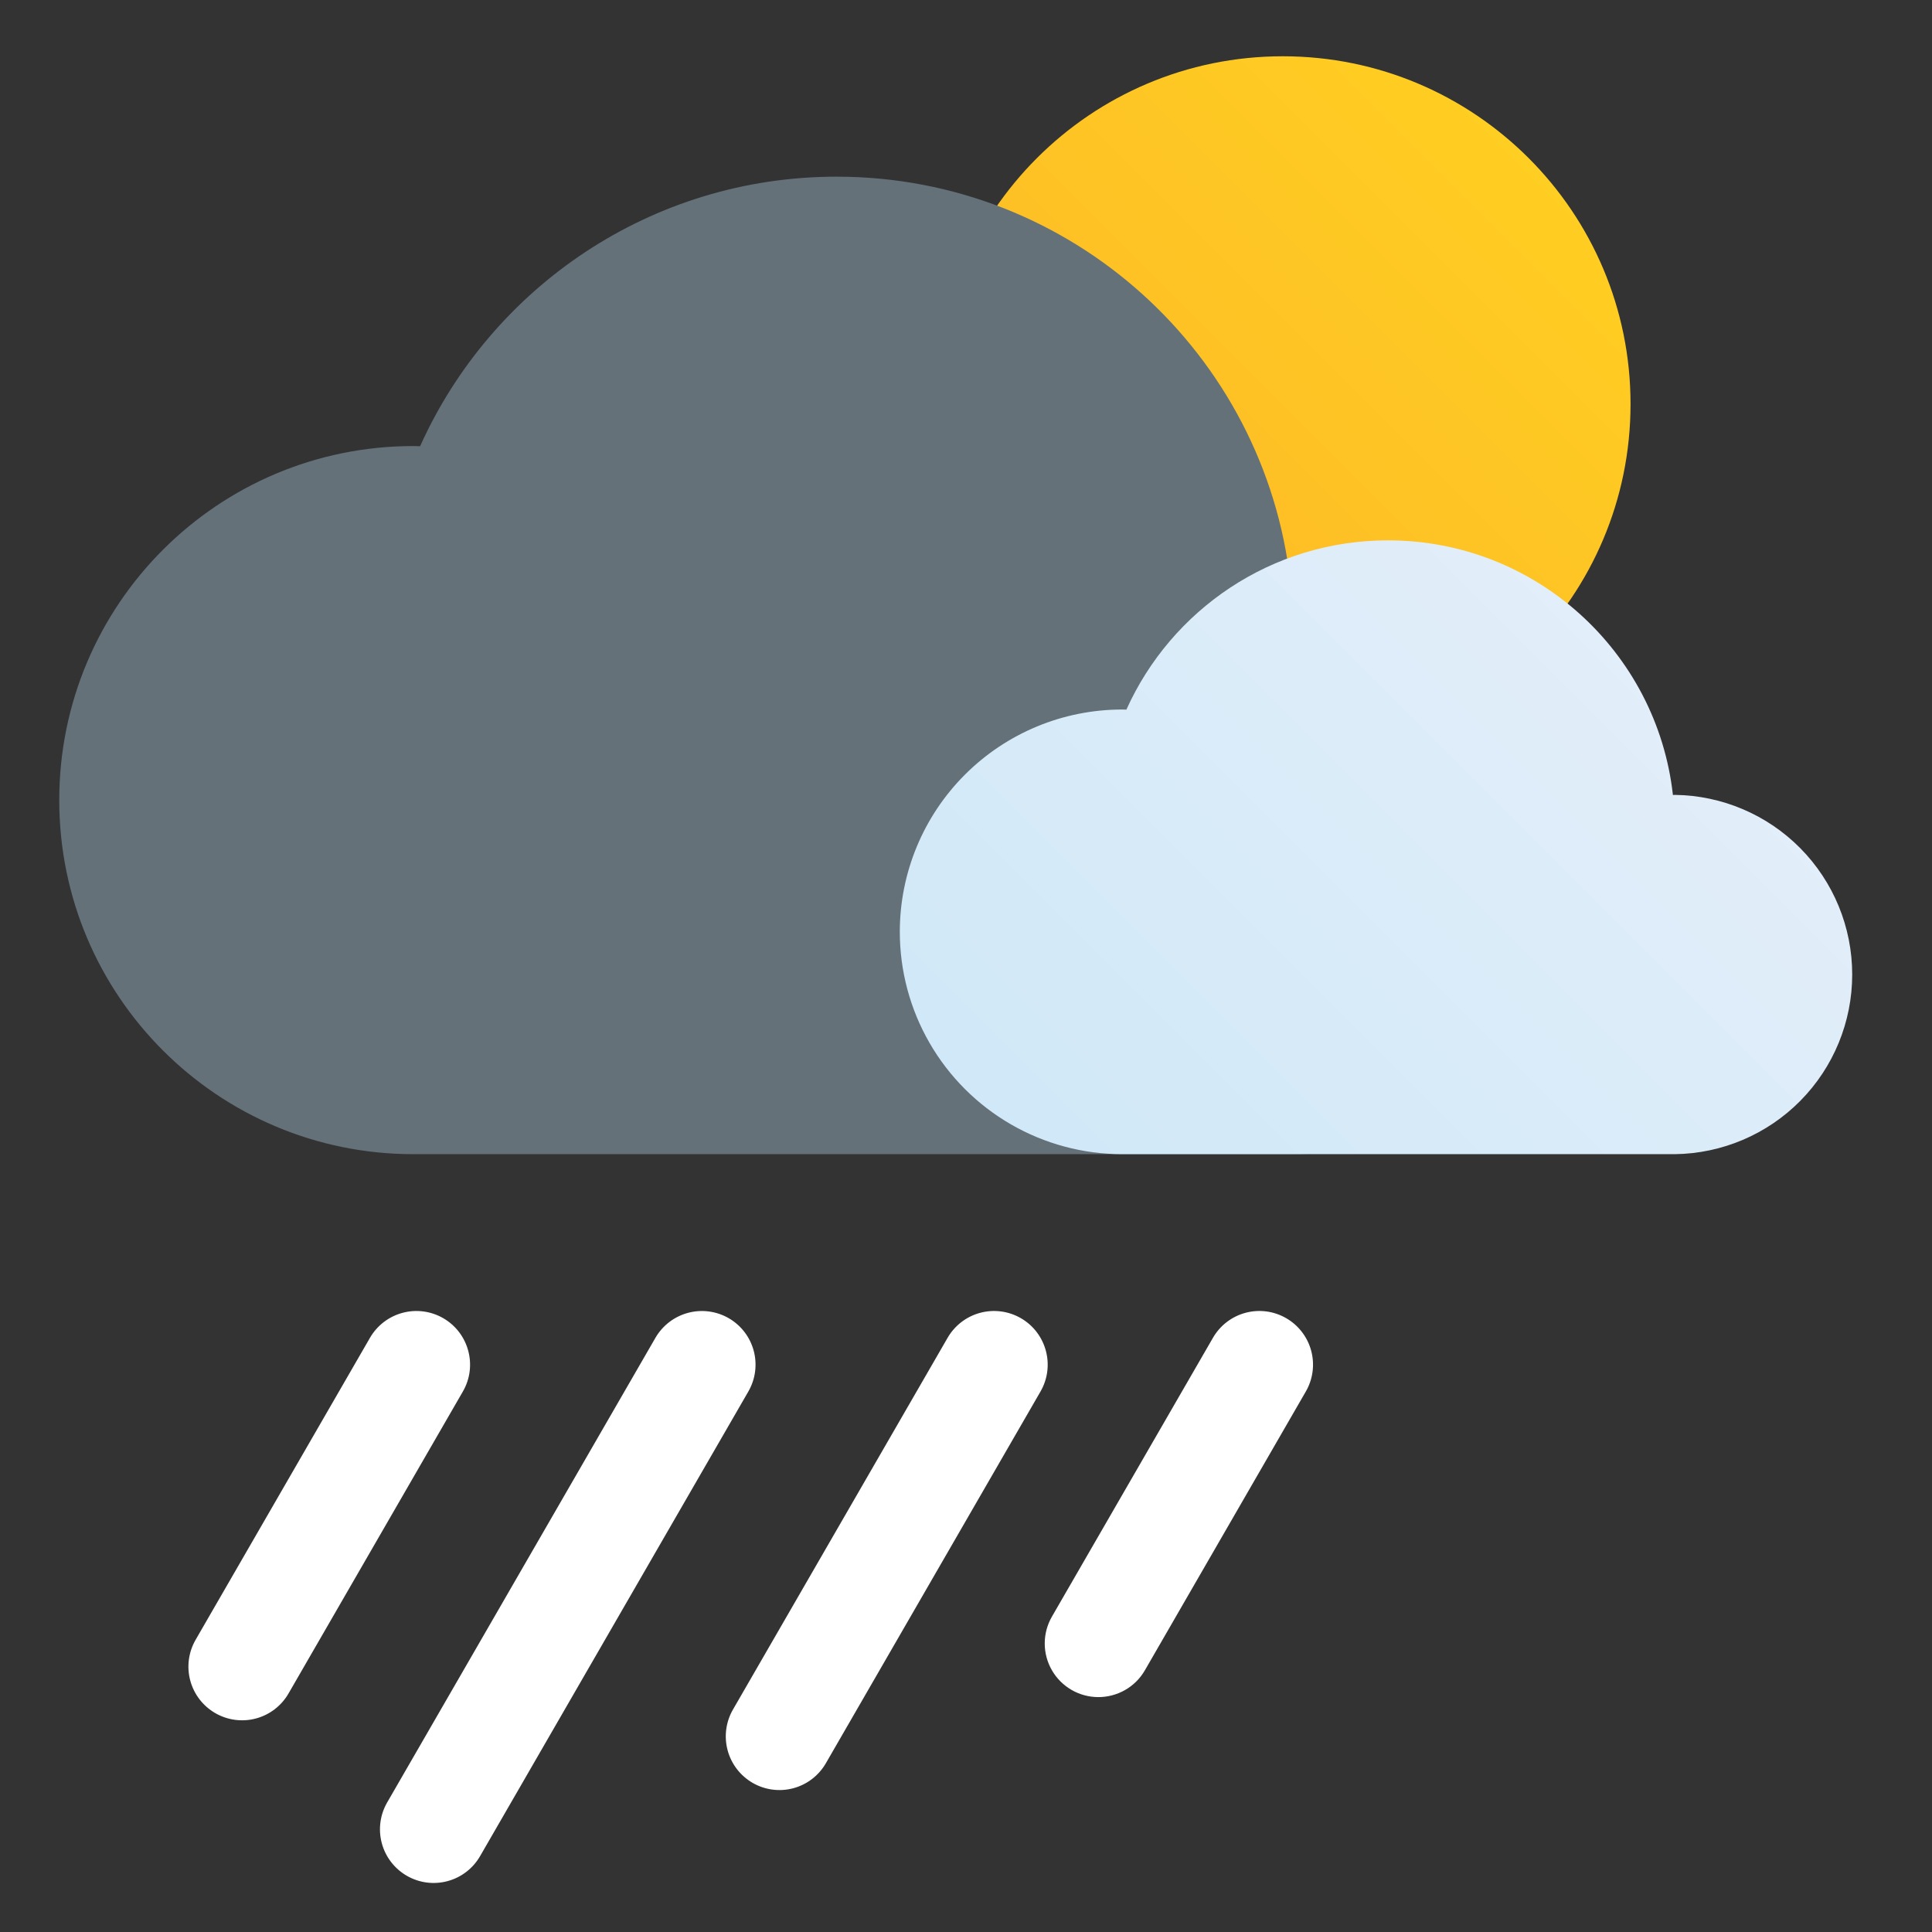 <svg xmlns="http://www.w3.org/2000/svg" xmlns:xlink="http://www.w3.org/1999/xlink" width="96" height="96"><rect width="100%" height="100%" fill="#333333" stroke="none"/><defs><clipPath id="c"><path d="M766.19 404.905c0-7.16 5.803-12.963 12.962-12.963 7.16 0 12.964 5.803 12.964 12.963 0 7.159-5.804 12.963-12.964 12.963-7.159 0-12.962-5.804-12.962-12.963"/></clipPath><clipPath id="e"><path d="M0 943.388h1828.656V0H0z"/></clipPath><clipPath id="f"><path d="M1376.881 707.171c-.053.001-.105.004-.158.004a8.288 8.288 0 0 1-8.288-8.288 8.287 8.287 0 0 1 8.288-8.287h20.599a6.697 6.697 0 0 1 0 13.393c-.023 0-.046-.004-.068-.004-.596 5.34-5.123 9.492-10.622 9.492-4.343 0-8.078-2.591-9.751-6.31"/></clipPath><clipPath id="h"><path d="M1348.684 682.253l-6.499-11.256a2 2 0 0 1 .732-2.732 1.998 1.998 0 0 1 2.732.732l6.499 11.256c.552.957.224 2.18-.732 2.733a2 2 0 0 1-2.732-.733"/></clipPath><clipPath id="i"><path d="M1359.325 682.253l-10-17.32a2 2 0 0 1 .733-2.732 1.998 1.998 0 0 1 2.731.732l10 17.32a2 2 0 0 1-.732 2.733 2.002 2.002 0 0 1-2.732-.733"/></clipPath><clipPath id="j"><path d="M1380.107 682.253l-6.001-10.391a2 2 0 0 1 1.73-3.001c.691 0 1.365.359 1.735 1l5.999 10.392a2 2 0 0 1-.732 2.733 1.997 1.997 0 0 1-2.731-.733"/></clipPath><clipPath id="k"><path d="M1370.216 682.253l-8-13.855a2.002 2.002 0 0 1 .731-2.733 1.998 1.998 0 0 1 2.733.733l8 13.855c.552.957.224 2.18-.732 2.733a1.999 1.999 0 0 1-2.732-.733"/></clipPath><linearGradient id="a" x2="1" gradientTransform="scale(25.926 -25.926) rotate(-45 -3.576 -43.482)" gradientUnits="userSpaceOnUse"><stop offset="0" stop-color="#fdb727"/><stop offset="1" stop-color="#ffce22"/></linearGradient><linearGradient id="b" x2="1" gradientTransform="scale(28.744 -28.744) rotate(-45 -4.962 -69.747)" gradientUnits="userSpaceOnUse"><stop offset="0" stop-color="#d0e8f8"/><stop offset="1" stop-color="#e2eef9"/></linearGradient><linearGradient id="d" x2="1" gradientTransform="scale(25.926 -25.926) rotate(-45 -3.576 -43.482)" gradientUnits="userSpaceOnUse" xlink:href="#a"/><linearGradient id="g" x2="1" gradientTransform="scale(28.744 -28.744) rotate(-45 -4.962 -69.747)" gradientUnits="userSpaceOnUse" xlink:href="#b"/></defs><g clip-path="url(#c)" transform="matrix(1.333 0 0 -1.333 -974.87 559.814)"><path fill="url(#d)" d="M766.19 404.905c0-7.16 5.803-12.963 12.962-12.963 7.16 0 12.964 5.803 12.964 12.963 0 7.159-5.804 12.963-12.964 12.963-7.159 0-12.962-5.804-12.962-12.963"/></g><g fill="#647179" clip-path="url(#e)" transform="matrix(1.333 0 0 -1.333 -1779.413 977.92)"><path d="M1383.105 690.6c5.889 0 10.664 4.774 10.664 10.664 0 5.889-4.775 10.664-10.664 10.664-.037 0-.073-.006-.11-.006-.948 8.504-8.157 15.116-16.914 15.116-6.916 0-12.864-4.125-15.528-10.048-.085.002-.168.006-.253.006-7.29 0-13.198-5.91-13.198-13.198 0-7.29 5.909-13.198 13.198-13.198"/></g><g clip-path="url(#f)" transform="matrix(1.333 0 0 -1.333 -1779.413 977.92)"><path fill="url(#g)" d="M1376.881 707.171c-.053.001-.105.004-.158.004a8.288 8.288 0 0 1-8.288-8.288 8.287 8.287 0 0 1 8.288-8.287h20.599a6.697 6.697 0 0 1 0 13.393c-.023 0-.046-.004-.068-.004-.596 5.34-5.123 9.492-10.622 9.492-4.343 0-8.078-2.591-9.751-6.31"/></g><g fill="#fff" clip-path="url(#h)" transform="matrix(1.333 0 0 -1.333 -1779.413 975.92)"><path d="M1348.684 682.253l-6.499-11.256a2 2 0 0 1 .732-2.732 1.998 1.998 0 0 1 2.732.732l6.499 11.256c.552.957.224 2.18-.732 2.733a2 2 0 0 1-2.732-.733"/></g><g fill="#fff" clip-path="url(#i)" transform="matrix(1.333 0 0 -1.333 -1779.413 975.92)"><path d="M1359.325 682.253l-10-17.32a2 2 0 0 1 .733-2.732 1.998 1.998 0 0 1 2.731.732l10 17.32a2 2 0 0 1-.732 2.733 2.002 2.002 0 0 1-2.732-.733"/></g><g fill="#fff" clip-path="url(#j)" transform="matrix(1.333 0 0 -1.333 -1779.413 975.92)"><path d="M1380.107 682.253l-6.001-10.391a2 2 0 0 1 1.73-3.001c.691 0 1.365.359 1.735 1l5.999 10.392a2 2 0 0 1-.732 2.733 1.997 1.997 0 0 1-2.731-.733"/></g><g fill="#fff" clip-path="url(#k)" transform="matrix(1.333 0 0 -1.333 -1779.413 975.92)"><path d="M1370.216 682.253l-8-13.855a2.002 2.002 0 0 1 .731-2.733 1.998 1.998 0 0 1 2.733.733l8 13.855c.552.957.224 2.18-.732 2.733a1.999 1.999 0 0 1-2.732-.733"/></g><path fill="none" d="M0-.003h96v96H0z" paint-order="stroke fill markers"/></svg>